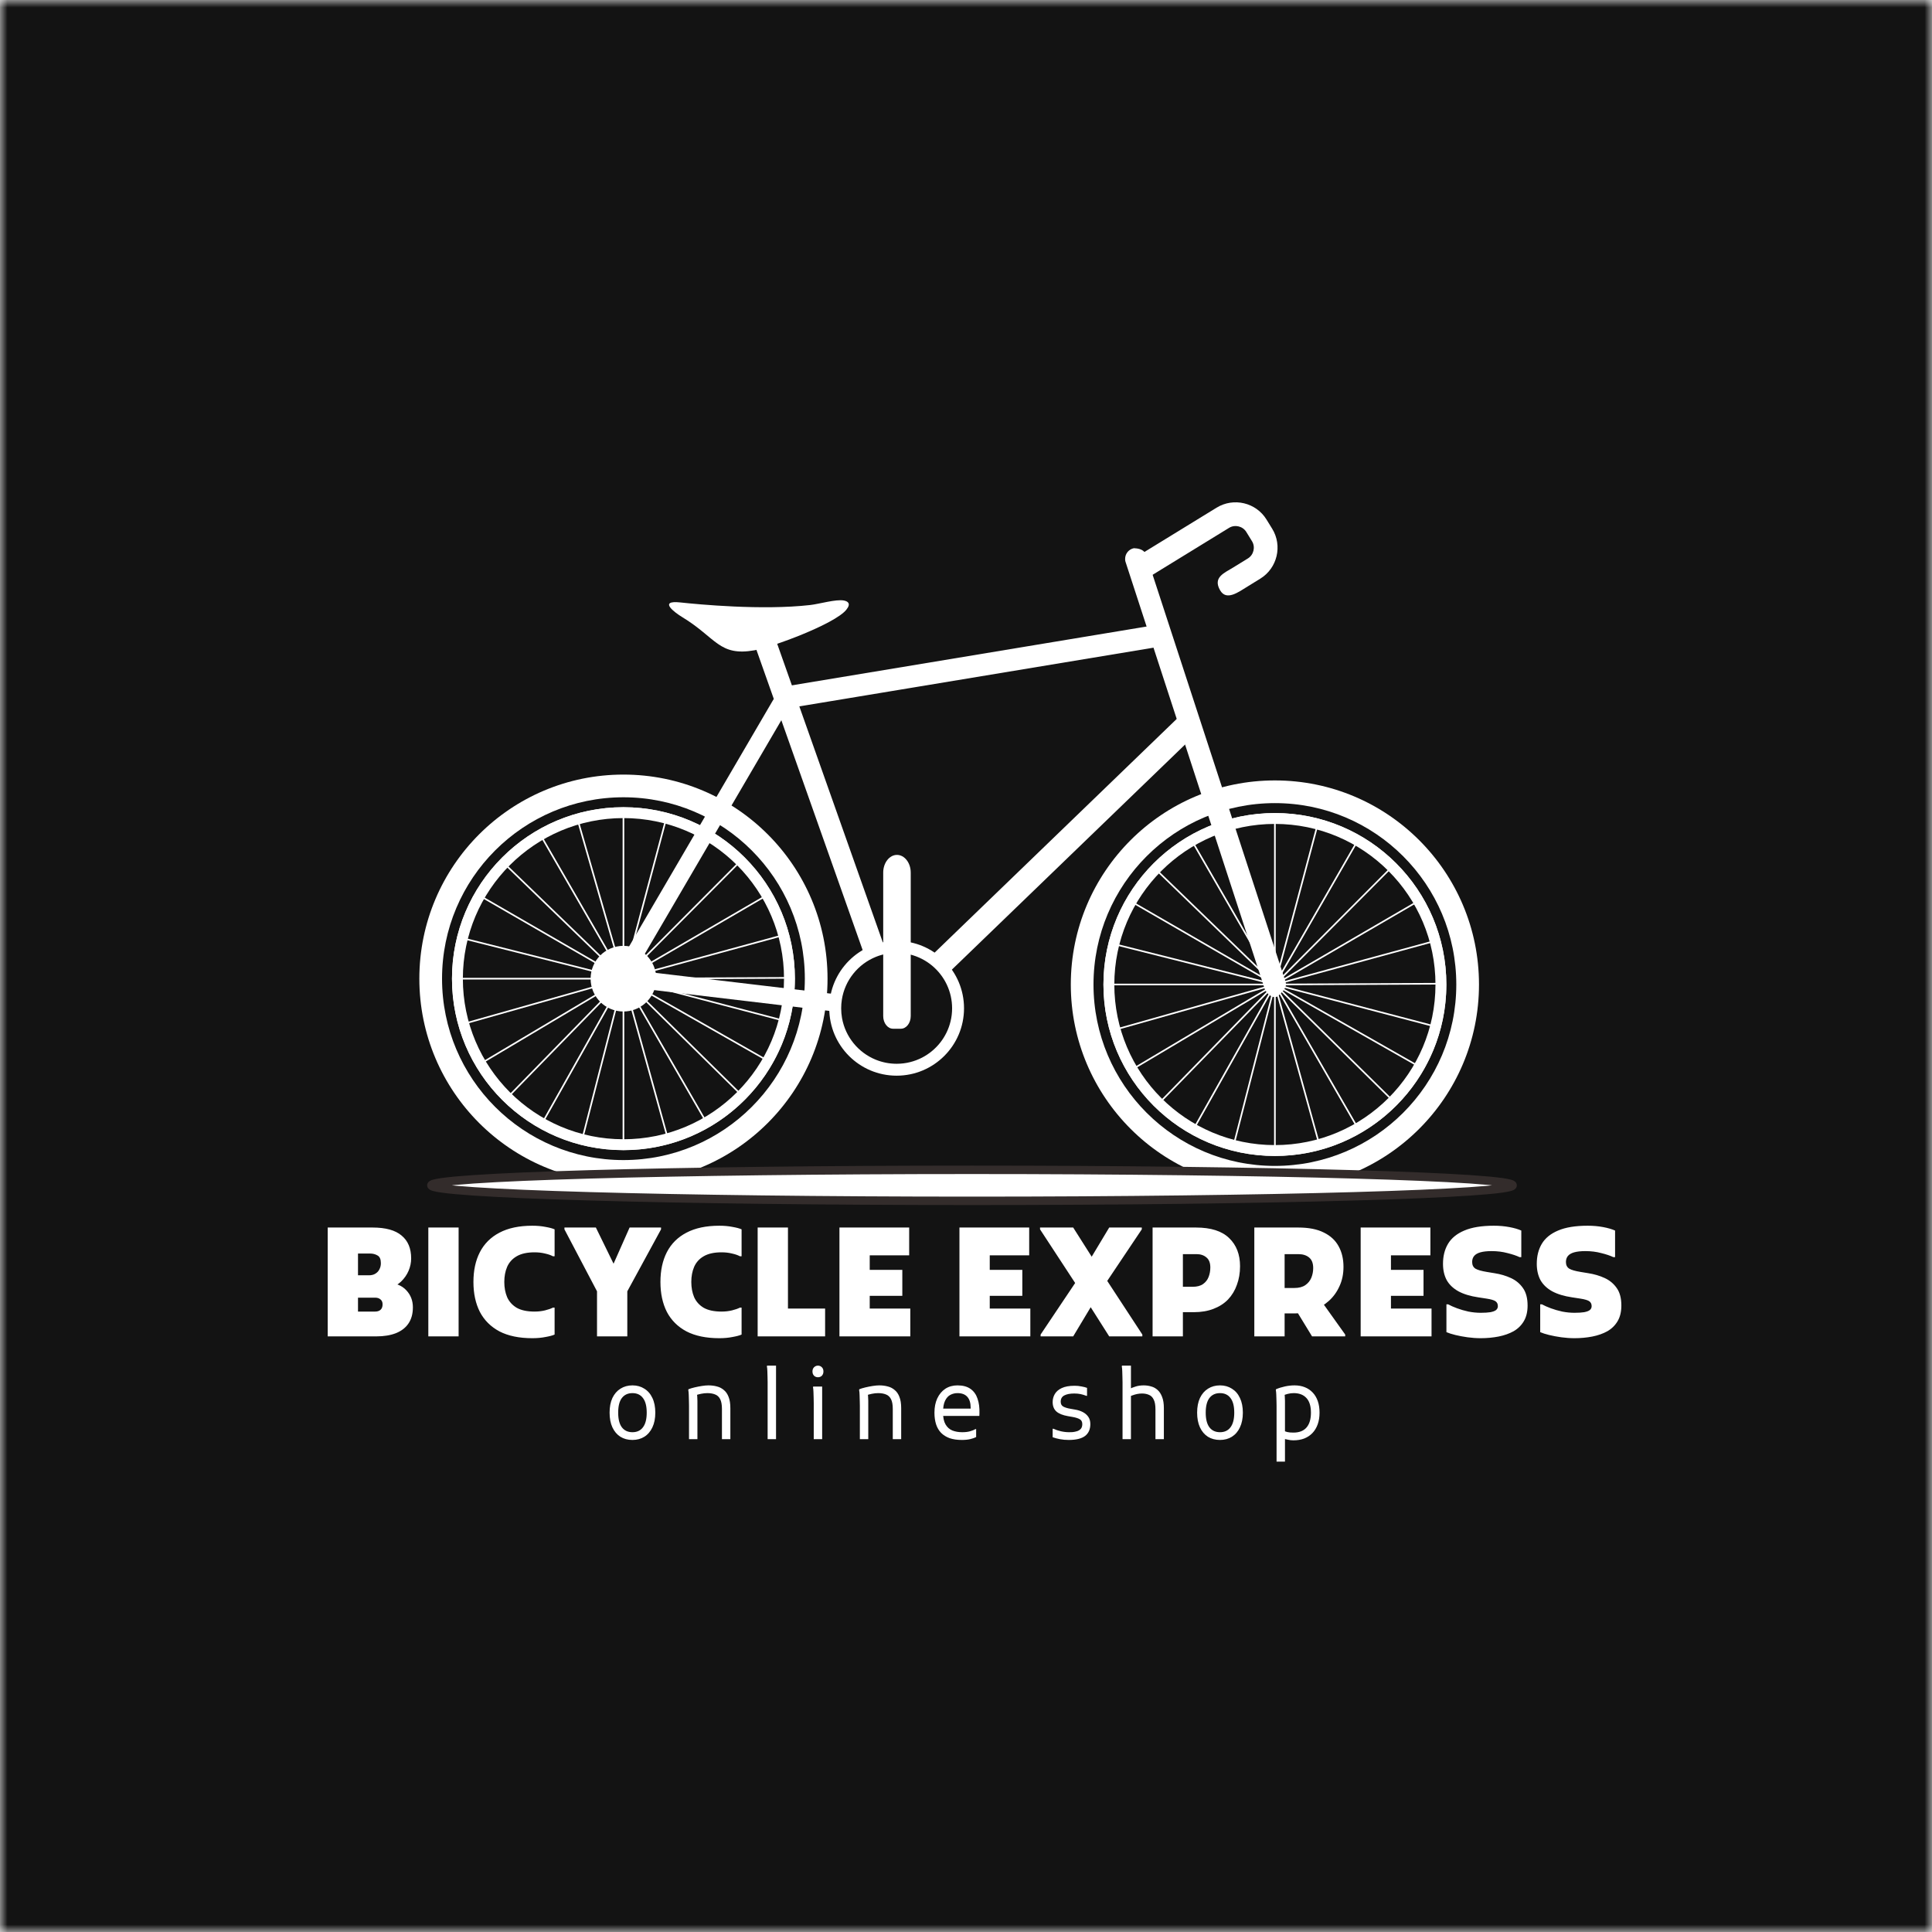 <svg width="130" height="130" viewBox="0 0 130 130" fill="none" xmlns="http://www.w3.org/2000/svg">
<rect x="0" y="0" width="130" height="130" fill="#808080" stroke="none"/>
<g clip-path="url(#clip0_645_223)">
<rect width="130" height="130" fill="white"/>
<mask id="mask0_645_223" style="mask-type:luminance" maskUnits="userSpaceOnUse" x="0" y="0" width="130" height="130">
<path d="M130 0H0V130H130V0Z" fill="white"/>
</mask>
<g mask="url(#mask0_645_223)">
<path d="M130 0H0V130H130V0Z" fill="#131313"/>
<path d="M130 0H0V130H130V0Z" fill="#131313"/>
<path fill-rule="evenodd" clip-rule="evenodd" d="M44.13 66.212C44.142 66.139 44.15 66.065 44.155 65.991C44.158 65.945 44.159 65.899 44.159 65.853C44.159 64.633 43.17 63.644 41.95 63.644C40.73 63.644 39.741 64.633 39.741 65.853C39.741 67.073 40.73 68.062 41.95 68.062C43.048 68.062 43.959 67.261 44.13 66.212Z" fill="white"/>
<path fill-rule="evenodd" clip-rule="evenodd" d="M55.683 65.853C55.683 58.268 49.535 52.12 41.95 52.12C34.365 52.12 28.217 58.268 28.217 65.853C28.217 73.437 34.365 79.586 41.95 79.586C49.535 79.586 55.683 73.437 55.683 65.853ZM41.95 76.728C35.943 76.728 31.074 71.859 31.074 65.853C31.074 59.846 35.943 54.977 41.95 54.977C47.956 54.977 52.826 59.846 52.826 65.853C52.826 71.859 47.956 76.728 41.95 76.728Z" fill="white"/>
<path fill-rule="evenodd" clip-rule="evenodd" d="M54.156 65.853C54.156 59.111 48.691 53.647 41.95 53.647C35.209 53.647 29.744 59.111 29.744 65.853C29.744 72.594 35.209 78.059 41.95 78.059C48.691 78.059 54.156 72.594 54.156 65.853ZM30.413 65.853C30.413 59.481 35.579 54.316 41.95 54.316C48.322 54.316 53.486 59.481 53.486 65.853C53.486 72.224 48.322 77.389 41.95 77.389C35.579 77.389 30.413 72.224 30.413 65.853Z" fill="#131313"/>
<path fill-rule="evenodd" clip-rule="evenodd" d="M41.895 54.977C41.895 54.947 41.92 54.922 41.95 54.922C41.981 54.922 42.005 54.947 42.005 54.977V65.853C42.005 65.883 41.981 65.908 41.95 65.908C41.92 65.908 41.895 65.883 41.895 65.853V54.977Z" fill="white"/>
<path fill-rule="evenodd" clip-rule="evenodd" d="M44.703 55.331C44.711 55.302 44.741 55.285 44.77 55.292C44.8 55.3 44.817 55.33 44.809 55.36L42.003 65.867C41.995 65.897 41.965 65.914 41.936 65.906C41.906 65.898 41.889 65.868 41.897 65.839L44.703 55.331Z" fill="white"/>
<path fill-rule="evenodd" clip-rule="evenodd" d="M47.325 56.398C47.34 56.372 47.374 56.363 47.4 56.378C47.427 56.393 47.436 56.426 47.421 56.453L41.998 65.88C41.983 65.906 41.949 65.915 41.923 65.9C41.897 65.885 41.888 65.852 41.903 65.826L47.325 56.398Z" fill="white"/>
<path fill-rule="evenodd" clip-rule="evenodd" d="M49.583 58.105C49.604 58.084 49.639 58.084 49.66 58.105C49.682 58.126 49.682 58.161 49.66 58.183L41.989 65.891C41.968 65.913 41.933 65.913 41.911 65.892C41.89 65.87 41.89 65.836 41.911 65.814L49.583 58.105Z" fill="white"/>
<path fill-rule="evenodd" clip-rule="evenodd" d="M51.323 60.337C51.35 60.322 51.383 60.331 51.398 60.357C51.414 60.383 51.404 60.417 51.379 60.432L41.977 65.9C41.951 65.916 41.918 65.907 41.902 65.88C41.887 65.854 41.896 65.821 41.922 65.805L51.323 60.337Z" fill="white"/>
<path fill-rule="evenodd" clip-rule="evenodd" d="M52.429 62.942C52.459 62.934 52.489 62.952 52.497 62.981C52.505 63.011 52.487 63.041 52.458 63.049L41.965 65.906C41.935 65.914 41.905 65.897 41.897 65.868C41.889 65.838 41.906 65.808 41.936 65.8L52.429 62.942Z" fill="white"/>
<path fill-rule="evenodd" clip-rule="evenodd" d="M52.825 65.745C52.856 65.745 52.88 65.769 52.88 65.8C52.88 65.83 52.856 65.855 52.826 65.855L41.95 65.908C41.92 65.908 41.895 65.883 41.895 65.853C41.895 65.823 41.919 65.798 41.95 65.798L52.825 65.745Z" fill="white"/>
<path fill-rule="evenodd" clip-rule="evenodd" d="M52.485 68.555C52.514 68.562 52.532 68.592 52.524 68.622C52.517 68.651 52.486 68.669 52.457 68.661L41.936 65.906C41.907 65.898 41.889 65.868 41.897 65.839C41.904 65.81 41.934 65.792 41.964 65.8L52.485 68.555Z" fill="white"/>
<path fill-rule="evenodd" clip-rule="evenodd" d="M51.431 71.182C51.457 71.197 51.466 71.23 51.452 71.257C51.437 71.283 51.403 71.292 51.377 71.277L41.923 65.901C41.897 65.886 41.887 65.852 41.902 65.826C41.917 65.799 41.951 65.79 41.977 65.805L51.431 71.182Z" fill="white"/>
<path fill-rule="evenodd" clip-rule="evenodd" d="M49.735 73.448C49.757 73.469 49.757 73.504 49.735 73.525C49.714 73.547 49.679 73.547 49.658 73.526L41.911 65.892C41.89 65.871 41.889 65.836 41.911 65.814C41.932 65.793 41.967 65.792 41.989 65.814L49.735 73.448Z" fill="white"/>
<path fill-rule="evenodd" clip-rule="evenodd" d="M44.912 76.318C44.919 76.347 44.902 76.377 44.873 76.385C44.844 76.393 44.814 76.376 44.806 76.347L41.897 65.867C41.889 65.838 41.906 65.808 41.935 65.8C41.965 65.792 41.995 65.809 42.003 65.838L44.912 76.318Z" fill="white"/>
<path fill-rule="evenodd" clip-rule="evenodd" d="M39.299 76.4C39.292 76.43 39.262 76.447 39.233 76.44C39.203 76.433 39.186 76.403 39.193 76.373L41.897 65.839C41.904 65.81 41.934 65.792 41.964 65.8C41.993 65.807 42.011 65.837 42.003 65.866L39.299 76.4Z" fill="white"/>
<path fill-rule="evenodd" clip-rule="evenodd" d="M36.667 75.36C36.653 75.386 36.619 75.395 36.593 75.381C36.566 75.366 36.557 75.332 36.571 75.306L41.902 65.826C41.917 65.799 41.95 65.79 41.977 65.805C42.003 65.82 42.013 65.853 41.998 65.88L36.667 75.36Z" fill="white"/>
<path fill-rule="evenodd" clip-rule="evenodd" d="M34.394 73.674C34.373 73.696 34.338 73.697 34.316 73.675C34.294 73.654 34.294 73.62 34.315 73.598L41.911 65.814C41.932 65.793 41.967 65.792 41.989 65.813C42.01 65.834 42.011 65.869 41.99 65.891L34.394 73.674Z" fill="white"/>
<path fill-rule="evenodd" clip-rule="evenodd" d="M32.631 71.46C32.605 71.475 32.571 71.467 32.556 71.441C32.54 71.415 32.549 71.381 32.575 71.365L41.922 65.805C41.948 65.79 41.982 65.799 41.997 65.825C42.013 65.851 42.004 65.885 41.978 65.9L32.631 71.46Z" fill="white"/>
<path fill-rule="evenodd" clip-rule="evenodd" d="M31.5 68.865C31.47 68.874 31.44 68.856 31.432 68.827C31.424 68.798 31.441 68.768 31.47 68.759L41.935 65.8C41.964 65.792 41.995 65.809 42.003 65.838C42.011 65.867 41.994 65.897 41.965 65.906L31.5 68.865Z" fill="white"/>
<path fill-rule="evenodd" clip-rule="evenodd" d="M31.389 63.254C31.36 63.247 31.342 63.217 31.349 63.187C31.357 63.158 31.387 63.14 31.416 63.147L41.963 65.8C41.993 65.807 42.011 65.837 42.003 65.866C41.996 65.896 41.966 65.914 41.937 65.906L31.389 63.254Z" fill="white"/>
<path fill-rule="evenodd" clip-rule="evenodd" d="M34.092 58.334C34.07 58.313 34.069 58.278 34.09 58.257C34.111 58.235 34.146 58.234 34.168 58.255L41.988 65.813C42.01 65.834 42.011 65.869 41.99 65.891C41.969 65.912 41.934 65.913 41.912 65.892L34.092 58.334Z" fill="white"/>
<path fill-rule="evenodd" clip-rule="evenodd" d="M38.887 55.417C38.879 55.388 38.895 55.358 38.924 55.349C38.954 55.341 38.984 55.358 38.992 55.387L42.003 65.838C42.011 65.867 41.994 65.897 41.965 65.905C41.936 65.914 41.906 65.897 41.897 65.868L38.887 55.417Z" fill="white"/>
<path fill-rule="evenodd" clip-rule="evenodd" d="M47.436 75.244C47.451 75.27 47.442 75.304 47.416 75.319C47.389 75.334 47.356 75.325 47.341 75.299L41.903 65.88C41.888 65.854 41.897 65.82 41.923 65.805C41.949 65.79 41.983 65.799 41.998 65.825L47.436 75.244Z" fill="white"/>
<path fill-rule="evenodd" clip-rule="evenodd" d="M42.005 76.729C42.005 76.759 41.981 76.784 41.95 76.784C41.92 76.784 41.895 76.759 41.895 76.729V65.853C41.895 65.823 41.92 65.798 41.95 65.798C41.981 65.798 42.005 65.823 42.005 65.853V76.729Z" fill="white"/>
<path fill-rule="evenodd" clip-rule="evenodd" d="M31.075 65.908C31.044 65.908 31.02 65.883 31.02 65.853C31.02 65.823 31.044 65.798 31.075 65.798H41.95C41.981 65.798 42.005 65.823 42.005 65.853C42.005 65.883 41.981 65.908 41.95 65.908H31.075Z" fill="white"/>
<path fill-rule="evenodd" clip-rule="evenodd" d="M32.504 60.462C32.478 60.447 32.469 60.414 32.484 60.387C32.499 60.361 32.532 60.352 32.559 60.367L41.977 65.805C42.004 65.82 42.013 65.854 41.998 65.88C41.983 65.906 41.949 65.915 41.923 65.9L32.504 60.462Z" fill="white"/>
<path fill-rule="evenodd" clip-rule="evenodd" d="M36.465 56.462C36.45 56.435 36.459 56.402 36.485 56.387C36.511 56.372 36.545 56.381 36.56 56.407L41.998 65.826C42.013 65.852 42.004 65.885 41.978 65.9C41.952 65.916 41.918 65.906 41.903 65.88L36.465 56.462Z" fill="white"/>
<path fill-rule="evenodd" clip-rule="evenodd" d="M49.591 58.212C47.635 56.257 44.934 55.047 41.95 55.047C38.966 55.047 36.265 56.257 34.309 58.212C32.354 60.168 31.145 62.869 31.145 65.853C31.145 68.837 32.354 71.538 34.309 73.493C36.265 75.449 38.966 76.658 41.95 76.658C44.934 76.658 47.635 75.449 49.591 73.493C51.546 71.538 52.755 68.837 52.755 65.853C52.755 62.869 51.546 60.168 49.591 58.212ZM41.95 54.907C44.973 54.907 47.709 56.132 49.69 58.113C51.671 60.093 52.896 62.83 52.896 65.853C52.896 68.875 51.671 71.612 49.69 73.593C47.709 75.574 44.973 76.799 41.95 76.799C38.928 76.799 36.191 75.574 34.21 73.593C32.229 71.612 31.004 68.875 31.004 65.853C31.004 62.83 32.229 60.093 34.21 58.113C36.191 56.132 38.928 54.907 41.95 54.907Z" fill="white"/>
<path fill-rule="evenodd" clip-rule="evenodd" d="M53.335 67.729C53.397 67.349 53.44 66.963 53.464 66.572C53.479 66.334 53.486 66.094 53.486 65.853C53.486 59.481 48.321 54.316 41.95 54.316C35.578 54.316 30.413 59.481 30.413 65.853C30.413 72.225 35.578 77.39 41.95 77.39C47.682 77.39 52.439 73.208 53.335 67.729ZM31.467 68.76C31.216 67.852 31.079 66.896 31.074 65.908C31.044 65.908 31.019 65.883 31.019 65.853C31.019 65.823 31.044 65.798 31.074 65.798C31.079 64.921 31.187 64.069 31.387 63.254C31.359 63.245 31.342 63.216 31.349 63.187C31.356 63.159 31.385 63.141 31.413 63.147C31.657 62.195 32.026 61.294 32.502 60.462C32.477 60.446 32.469 60.413 32.484 60.388C32.498 60.362 32.531 60.353 32.557 60.367C32.989 59.63 33.505 58.948 34.091 58.335C34.07 58.314 34.069 58.279 34.09 58.257C34.111 58.235 34.146 58.234 34.168 58.255C34.847 57.56 35.619 56.955 36.464 56.46C36.45 56.434 36.459 56.402 36.485 56.387C36.511 56.372 36.543 56.38 36.559 56.406C37.286 55.989 38.066 55.655 38.886 55.415C38.879 55.386 38.896 55.358 38.924 55.35C38.953 55.342 38.982 55.357 38.991 55.385C39.915 55.124 40.889 54.983 41.895 54.977C41.895 54.947 41.92 54.922 41.95 54.922C41.98 54.922 42.005 54.947 42.005 54.977C42.937 54.982 43.841 55.104 44.704 55.329C44.712 55.301 44.742 55.285 44.77 55.292C44.799 55.3 44.816 55.329 44.81 55.357C45.699 55.599 46.543 55.951 47.326 56.397C47.341 56.372 47.374 56.363 47.4 56.378C47.426 56.393 47.435 56.425 47.421 56.451C48.21 56.912 48.936 57.468 49.583 58.105C49.604 58.084 49.639 58.084 49.66 58.105C49.681 58.127 49.682 58.161 49.66 58.183C50.301 58.827 50.861 59.55 51.324 60.336C51.351 60.322 51.383 60.331 51.398 60.357C51.413 60.383 51.405 60.416 51.38 60.431C51.83 61.212 52.186 62.054 52.431 62.942C52.46 62.935 52.489 62.953 52.497 62.981C52.504 63.01 52.488 63.039 52.46 63.048C52.69 63.91 52.816 64.814 52.825 65.745C52.855 65.745 52.88 65.77 52.88 65.8C52.88 65.83 52.856 65.855 52.826 65.855C52.826 66.069 52.819 66.282 52.807 66.493C52.784 66.885 52.741 67.271 52.678 67.651C52.627 67.957 52.563 68.259 52.487 68.556C52.515 68.564 52.531 68.593 52.524 68.622C52.517 68.65 52.488 68.668 52.459 68.662C52.222 69.552 51.874 70.398 51.432 71.183C51.458 71.198 51.466 71.231 51.452 71.257C51.437 71.282 51.404 71.292 51.378 71.278C50.922 72.07 50.368 72.798 49.735 73.448C49.756 73.469 49.757 73.504 49.735 73.525C49.714 73.547 49.679 73.547 49.657 73.526C48.996 74.19 48.25 74.769 47.436 75.246C47.45 75.272 47.441 75.305 47.415 75.319C47.389 75.334 47.356 75.326 47.341 75.3C46.584 75.734 45.769 76.078 44.912 76.321C44.919 76.349 44.901 76.378 44.873 76.385C44.845 76.393 44.815 76.377 44.806 76.35C43.913 76.592 42.974 76.724 42.005 76.729C42.005 76.759 41.98 76.784 41.95 76.784C41.919 76.784 41.895 76.759 41.895 76.729C41 76.724 40.13 76.612 39.299 76.403C39.29 76.431 39.261 76.448 39.233 76.441C39.204 76.433 39.186 76.405 39.192 76.376C38.301 76.143 37.453 75.8 36.666 75.362C36.651 75.387 36.618 75.395 36.593 75.381C36.567 75.366 36.557 75.334 36.571 75.308C35.777 74.855 35.046 74.305 34.393 73.675C34.372 73.697 34.337 73.697 34.316 73.676C34.294 73.655 34.293 73.62 34.314 73.598C33.668 72.96 33.101 72.243 32.629 71.461C32.603 71.475 32.571 71.467 32.555 71.441C32.54 71.415 32.548 71.382 32.573 71.366C32.115 70.59 31.752 69.751 31.497 68.866C31.468 68.873 31.44 68.856 31.432 68.827C31.424 68.799 31.44 68.77 31.467 68.76Z" fill="white"/>
<path fill-rule="evenodd" clip-rule="evenodd" d="M52.016 47.11L41.447 65.195C41.285 65.472 41.398 65.854 41.692 65.983C41.985 66.112 42.318 66.015 42.479 65.738L53.048 47.653C53.21 47.376 53.097 46.995 52.803 46.865C52.51 46.736 52.178 46.834 52.016 47.11Z" fill="white"/>
<path fill-rule="evenodd" clip-rule="evenodd" d="M68.166 61.272L80.38 49.482C80.703 49.171 80.712 48.652 80.401 48.33C80.089 48.007 79.571 47.998 79.248 48.309L68.166 59.006L62.62 64.359C63.078 64.66 63.474 65.049 63.782 65.502L68.166 61.272Z" fill="white"/>
<path fill-rule="evenodd" clip-rule="evenodd" d="M77.328 42.129L52.806 46.194C52.404 46.26 52.13 46.643 52.197 47.044C52.264 47.446 52.646 47.72 53.048 47.653L77.57 43.589C77.972 43.523 78.246 43.14 78.179 42.738C78.113 42.337 77.73 42.062 77.328 42.129Z" fill="white"/>
<path fill-rule="evenodd" clip-rule="evenodd" d="M56.27 66.904L41.669 65.171C41.351 65.133 41.047 65.392 41.047 65.713C41.047 66.033 41.27 66.297 41.589 66.335L56.168 68.065C56.165 67.993 56.163 67.92 56.163 67.846C56.163 67.522 56.2 67.207 56.27 66.904Z" fill="white"/>
<path fill-rule="evenodd" clip-rule="evenodd" d="M99.518 66.246C99.518 58.661 93.369 52.513 85.785 52.513C78.2 52.513 72.052 58.661 72.052 66.246C72.052 73.83 78.2 79.979 85.785 79.979C93.369 79.979 99.518 73.83 99.518 66.246ZM85.785 77.122C79.778 77.122 74.909 72.252 74.909 66.246C74.909 60.239 79.778 55.37 85.785 55.37C91.791 55.37 96.66 60.239 96.66 66.246C96.66 72.252 91.791 77.122 85.785 77.122Z" fill="white"/>
<path fill-rule="evenodd" clip-rule="evenodd" d="M97.991 66.246C97.991 59.504 92.526 54.04 85.785 54.04C79.044 54.04 73.579 59.504 73.579 66.246C73.579 72.987 79.044 78.452 85.785 78.452C92.526 78.452 97.991 72.987 97.991 66.246ZM74.248 66.246C74.248 59.874 79.413 54.709 85.785 54.709C92.156 54.709 97.322 59.874 97.322 66.246C97.322 72.617 92.156 77.782 85.785 77.782C79.413 77.782 74.248 72.617 74.248 66.246Z" fill="#131313"/>
<path fill-rule="evenodd" clip-rule="evenodd" d="M85.73 55.37C85.73 55.34 85.754 55.315 85.785 55.315C85.815 55.315 85.84 55.34 85.84 55.37V66.246C85.84 66.276 85.815 66.301 85.785 66.301C85.754 66.301 85.73 66.276 85.73 66.246V55.37Z" fill="white"/>
<path fill-rule="evenodd" clip-rule="evenodd" d="M88.538 55.724C88.546 55.694 88.576 55.677 88.606 55.685C88.635 55.693 88.652 55.723 88.644 55.752L85.838 66.26C85.83 66.289 85.8 66.306 85.771 66.299C85.741 66.291 85.724 66.261 85.732 66.231L88.538 55.724Z" fill="white"/>
<path fill-rule="evenodd" clip-rule="evenodd" d="M91.16 56.791C91.175 56.764 91.208 56.755 91.235 56.77C91.261 56.785 91.27 56.819 91.255 56.846L85.832 66.273C85.817 66.299 85.784 66.308 85.758 66.293C85.731 66.278 85.722 66.244 85.737 66.218L91.16 56.791Z" fill="white"/>
<path fill-rule="evenodd" clip-rule="evenodd" d="M93.418 58.498C93.439 58.477 93.474 58.477 93.495 58.498C93.517 58.519 93.517 58.554 93.495 58.575L85.824 66.284C85.802 66.306 85.767 66.306 85.746 66.285C85.725 66.263 85.725 66.229 85.746 66.207L93.418 58.498Z" fill="white"/>
<path fill-rule="evenodd" clip-rule="evenodd" d="M95.158 60.73C95.184 60.714 95.218 60.723 95.233 60.75C95.249 60.776 95.24 60.81 95.213 60.825L85.813 66.293C85.786 66.308 85.753 66.299 85.737 66.273C85.722 66.247 85.731 66.213 85.757 66.198L95.158 60.73Z" fill="white"/>
<path fill-rule="evenodd" clip-rule="evenodd" d="M96.264 63.335C96.294 63.327 96.324 63.344 96.332 63.374C96.34 63.403 96.323 63.433 96.293 63.441L85.799 66.299C85.77 66.307 85.74 66.289 85.732 66.26C85.724 66.231 85.741 66.2 85.771 66.192L96.264 63.335Z" fill="white"/>
<path fill-rule="evenodd" clip-rule="evenodd" d="M96.66 66.138C96.691 66.138 96.715 66.162 96.716 66.192C96.716 66.223 96.691 66.248 96.661 66.248L85.785 66.3C85.755 66.301 85.73 66.276 85.73 66.246C85.73 66.216 85.754 66.191 85.785 66.191L96.66 66.138Z" fill="white"/>
<path fill-rule="evenodd" clip-rule="evenodd" d="M96.32 68.947C96.349 68.955 96.367 68.985 96.359 69.014C96.352 69.044 96.322 69.061 96.292 69.054L85.771 66.298C85.742 66.291 85.724 66.261 85.732 66.231C85.739 66.202 85.769 66.185 85.799 66.192L96.32 68.947Z" fill="white"/>
<path fill-rule="evenodd" clip-rule="evenodd" d="M95.266 71.575C95.292 71.59 95.302 71.623 95.287 71.65C95.272 71.676 95.238 71.685 95.212 71.67L85.758 66.294C85.731 66.279 85.722 66.245 85.737 66.219C85.752 66.193 85.786 66.183 85.812 66.198L95.266 71.575Z" fill="white"/>
<path fill-rule="evenodd" clip-rule="evenodd" d="M93.57 73.84C93.591 73.861 93.591 73.896 93.57 73.918C93.549 73.939 93.514 73.94 93.493 73.918L85.746 66.284C85.725 66.263 85.724 66.229 85.746 66.207C85.767 66.185 85.802 66.185 85.823 66.206L93.57 73.84Z" fill="white"/>
<path fill-rule="evenodd" clip-rule="evenodd" d="M88.746 76.71C88.754 76.74 88.737 76.77 88.708 76.778C88.679 76.786 88.648 76.769 88.641 76.74L85.732 66.26C85.724 66.231 85.741 66.201 85.77 66.192C85.799 66.184 85.83 66.201 85.838 66.231L88.746 76.71Z" fill="white"/>
<path fill-rule="evenodd" clip-rule="evenodd" d="M83.134 76.793C83.127 76.823 83.097 76.841 83.068 76.833C83.038 76.826 83.021 76.796 83.028 76.766L85.732 66.232C85.739 66.203 85.769 66.185 85.799 66.193C85.828 66.2 85.846 66.23 85.838 66.259L83.134 76.793Z" fill="white"/>
<path fill-rule="evenodd" clip-rule="evenodd" d="M80.502 75.752C80.488 75.779 80.454 75.788 80.428 75.773C80.401 75.758 80.392 75.725 80.406 75.698L85.737 66.219C85.751 66.192 85.785 66.183 85.812 66.197C85.838 66.212 85.848 66.246 85.833 66.272L80.502 75.752Z" fill="white"/>
<path fill-rule="evenodd" clip-rule="evenodd" d="M78.228 74.067C78.207 74.089 78.172 74.089 78.15 74.068C78.129 74.047 78.128 74.012 78.149 73.99L85.745 66.207C85.766 66.185 85.801 66.185 85.823 66.206C85.845 66.227 85.845 66.262 85.824 66.284L78.228 74.067Z" fill="white"/>
<path fill-rule="evenodd" clip-rule="evenodd" d="M76.466 71.853C76.439 71.868 76.406 71.859 76.391 71.833C76.375 71.807 76.384 71.773 76.41 71.758L85.757 66.198C85.783 66.183 85.817 66.191 85.832 66.218C85.848 66.244 85.839 66.277 85.813 66.293L76.466 71.853Z" fill="white"/>
<path fill-rule="evenodd" clip-rule="evenodd" d="M75.334 69.258C75.305 69.266 75.275 69.249 75.267 69.22C75.258 69.191 75.276 69.16 75.305 69.152L85.77 66.192C85.799 66.184 85.83 66.201 85.838 66.231C85.846 66.26 85.829 66.29 85.8 66.299L75.334 69.258Z" fill="white"/>
<path fill-rule="evenodd" clip-rule="evenodd" d="M75.224 63.647C75.195 63.639 75.177 63.609 75.184 63.58C75.192 63.55 75.222 63.532 75.251 63.54L85.799 66.192C85.828 66.2 85.846 66.229 85.838 66.259C85.831 66.288 85.801 66.306 85.772 66.299L75.224 63.647Z" fill="white"/>
<path fill-rule="evenodd" clip-rule="evenodd" d="M77.927 58.727C77.905 58.706 77.904 58.671 77.925 58.65C77.946 58.628 77.981 58.627 78.003 58.648L85.823 66.206C85.845 66.227 85.846 66.262 85.825 66.284C85.803 66.306 85.769 66.306 85.747 66.285L77.927 58.727Z" fill="white"/>
<path fill-rule="evenodd" clip-rule="evenodd" d="M82.721 55.81C82.713 55.781 82.73 55.751 82.759 55.742C82.788 55.734 82.819 55.751 82.827 55.78L85.837 66.231C85.846 66.26 85.829 66.29 85.8 66.299C85.771 66.307 85.74 66.29 85.732 66.261L82.721 55.81Z" fill="white"/>
<path fill-rule="evenodd" clip-rule="evenodd" d="M91.27 75.637C91.285 75.663 91.276 75.697 91.25 75.712C91.224 75.727 91.19 75.718 91.175 75.692L85.737 66.273C85.722 66.247 85.731 66.213 85.758 66.198C85.784 66.183 85.817 66.192 85.832 66.218L91.27 75.637Z" fill="white"/>
<path fill-rule="evenodd" clip-rule="evenodd" d="M85.84 77.121C85.84 77.151 85.815 77.176 85.785 77.176C85.754 77.176 85.73 77.151 85.73 77.121V66.246C85.73 66.215 85.754 66.19 85.785 66.19C85.815 66.19 85.84 66.215 85.84 66.246V77.121Z" fill="white"/>
<path fill-rule="evenodd" clip-rule="evenodd" d="M74.909 66.3C74.879 66.3 74.854 66.276 74.854 66.246C74.854 66.215 74.879 66.19 74.909 66.19H85.785C85.815 66.19 85.84 66.215 85.84 66.246C85.84 66.276 85.815 66.3 85.785 66.3H74.909Z" fill="white"/>
<path fill-rule="evenodd" clip-rule="evenodd" d="M76.339 60.855C76.313 60.84 76.304 60.807 76.319 60.781C76.334 60.754 76.367 60.745 76.394 60.76L85.812 66.198C85.839 66.213 85.848 66.247 85.832 66.273C85.817 66.299 85.784 66.308 85.758 66.293L76.339 60.855Z" fill="white"/>
<path fill-rule="evenodd" clip-rule="evenodd" d="M80.299 56.854C80.284 56.828 80.293 56.794 80.319 56.779C80.346 56.764 80.379 56.773 80.394 56.8L85.832 66.218C85.847 66.244 85.838 66.278 85.812 66.293C85.786 66.308 85.752 66.299 85.737 66.273L80.299 56.854Z" fill="white"/>
<path fill-rule="evenodd" clip-rule="evenodd" d="M97.17 68.122C97.232 67.742 97.275 67.356 97.299 66.964C97.314 66.726 97.321 66.487 97.321 66.246C97.321 59.874 92.156 54.709 85.785 54.709C79.413 54.709 74.248 59.874 74.248 66.246C74.248 72.617 79.413 77.782 85.785 77.782C91.517 77.782 96.274 73.601 97.17 68.122ZM93.425 58.605C91.47 56.65 88.768 55.44 85.785 55.44C82.801 55.44 80.1 56.65 78.144 58.605C76.189 60.56 74.98 63.262 74.98 66.246C74.98 69.229 76.189 71.931 78.144 73.886C80.1 75.841 82.801 77.051 85.785 77.051C88.768 77.051 91.47 75.841 93.425 73.886C95.381 71.931 96.59 69.229 96.59 66.246C96.59 63.262 95.381 60.56 93.425 58.605Z" fill="white"/>
<path fill-rule="evenodd" clip-rule="evenodd" d="M50.797 43.438L58.17 64.28C58.58 64.031 59.037 63.851 59.524 63.755L53.633 47.101L52.155 42.921C51.992 42.462 51.48 42.222 51.022 42.387C50.563 42.551 50.635 42.979 50.797 43.438Z" fill="white"/>
<path fill-rule="evenodd" clip-rule="evenodd" d="M54.521 40.71C51.283 41.081 46.958 40.664 45.788 40.538C44.266 40.373 45.388 41.21 45.902 41.522C48.203 42.918 48.377 44.183 50.778 43.755C51.952 43.545 56.163 41.997 56.944 41.032C57.28 40.617 57.059 40.462 56.786 40.408C56.267 40.304 55.13 40.64 54.521 40.71Z" fill="white"/>
<path fill-rule="evenodd" clip-rule="evenodd" d="M60.333 63.312C57.829 63.312 55.799 65.343 55.799 67.846C55.799 70.35 57.829 72.38 60.333 72.38C62.837 72.38 64.867 70.35 64.867 67.846C64.867 65.342 62.837 63.312 60.333 63.312ZM56.646 67.266C56.851 65.952 57.742 64.865 58.94 64.383C59.371 64.21 59.841 64.114 60.333 64.114C60.947 64.114 61.526 64.263 62.038 64.526C63.009 65.025 63.734 65.94 63.976 67.035C64.034 67.296 64.065 67.568 64.065 67.847C64.065 68.15 64.029 68.445 63.96 68.727C63.704 69.787 62.995 70.671 62.049 71.162C61.535 71.428 60.952 71.579 60.333 71.579C59.834 71.579 59.358 71.481 58.923 71.303C57.755 70.826 56.883 69.774 56.657 68.499C56.62 68.287 56.601 68.069 56.601 67.847C56.601 67.649 56.616 67.455 56.646 67.266Z" fill="white"/>
<path fill-rule="evenodd" clip-rule="evenodd" d="M61.281 58.713C61.281 58.059 60.864 57.524 60.355 57.524C59.846 57.524 59.429 58.059 59.429 58.713V68.371C59.429 68.839 59.727 69.221 60.092 69.221H60.618C60.983 69.221 61.281 68.839 61.281 68.371V58.713Z" fill="white"/>
<path fill-rule="evenodd" clip-rule="evenodd" d="M83.965 39.453L84.805 38.935C85.948 38.231 86.307 36.721 85.603 35.578L85.22 34.957C84.516 33.814 83.007 33.457 81.863 34.16L76.805 37.264C76.857 37.323 76.898 37.393 76.926 37.478L77.357 38.8L82.7 35.519C83.093 35.278 83.619 35.402 83.861 35.794L84.244 36.416C84.485 36.808 84.36 37.335 83.968 37.576L82.97 38.191C82.374 38.558 81.597 38.849 82.097 39.717C82.521 40.451 83.311 39.856 83.965 39.453Z" fill="white"/>
<path fill-rule="evenodd" clip-rule="evenodd" d="M86.499 66.058L83.194 55.938L77.156 37.445C77.153 37.436 77.151 37.426 77.149 37.417L77.129 37.358C77.126 37.349 77.124 37.341 77.12 37.332C77.093 37.265 77.056 37.203 77.012 37.147C76.849 36.96 76.58 36.898 76.297 36.887C75.961 36.953 75.707 37.25 75.707 37.606C75.707 37.627 75.707 37.647 75.709 37.667C75.71 37.709 75.718 37.755 75.734 37.805C75.739 37.824 75.745 37.843 75.752 37.861L85.092 66.519C85.219 66.906 85.738 67.28 86.026 66.992C86.313 66.704 86.625 66.445 86.499 66.058Z" fill="white"/>
<path fill-rule="evenodd" clip-rule="evenodd" d="M65.402 78.715C85.495 78.715 101.783 79.182 101.783 79.758C101.783 80.335 85.495 80.802 65.402 80.802C45.31 80.802 29.022 80.335 29.022 79.758C29.022 79.182 45.31 78.715 65.402 78.715Z" fill="white"/>
<path d="M65.402 78.715C85.495 78.715 101.783 79.182 101.783 79.758C101.783 80.335 85.495 80.802 65.402 80.802C45.31 80.802 29.022 80.335 29.022 79.758C29.022 79.182 45.31 78.715 65.402 78.715Z" stroke="#332C2B" stroke-width="0.567" stroke-miterlimit="2.613"/>
<path d="M23.128 89.922V88.253H25.243C25.397 88.253 25.519 88.213 25.608 88.131C25.698 88.05 25.743 87.928 25.743 87.765C25.743 87.623 25.698 87.514 25.608 87.44C25.519 87.358 25.397 87.317 25.243 87.317H23.128V85.812H24.82C24.999 85.812 25.147 85.775 25.262 85.7C25.384 85.626 25.474 85.527 25.532 85.405C25.596 85.283 25.628 85.147 25.628 84.998C25.628 84.734 25.554 84.561 25.407 84.48C25.259 84.391 25.089 84.347 24.897 84.347H23.128V82.598H25.07C25.948 82.598 26.599 82.777 27.022 83.137C27.451 83.489 27.666 84.001 27.666 84.673C27.666 84.958 27.608 85.236 27.493 85.507C27.378 85.778 27.208 86.022 26.983 86.239C26.759 86.449 26.48 86.609 26.147 86.717L26.06 86.3C26.618 86.327 27.044 86.5 27.339 86.819C27.634 87.131 27.782 87.514 27.782 87.969C27.782 88.403 27.682 88.765 27.483 89.057C27.291 89.342 27.009 89.559 26.637 89.708C26.272 89.85 25.833 89.922 25.32 89.922H23.128ZM22.051 89.922V82.598H24.089V89.922H22.051ZM28.821 82.598H30.859V89.922H28.821V82.598ZM31.856 86.26C31.856 85.487 32 84.819 32.289 84.256C32.584 83.686 33.023 83.249 33.606 82.944C34.196 82.632 34.933 82.476 35.818 82.476C36.145 82.476 36.443 82.503 36.712 82.557C36.981 82.604 37.183 82.659 37.318 82.72V84.53H37.202C37.068 84.456 36.891 84.395 36.673 84.347C36.455 84.293 36.221 84.266 35.971 84.266C35.471 84.266 35.071 84.354 34.77 84.53C34.475 84.7 34.26 84.937 34.125 85.242C33.997 85.541 33.933 85.88 33.933 86.26C33.933 86.639 33.997 86.982 34.125 87.287C34.26 87.585 34.475 87.823 34.77 87.999C35.071 88.168 35.471 88.253 35.971 88.253C36.221 88.253 36.455 88.226 36.673 88.172C36.891 88.118 37.068 88.057 37.202 87.989H37.318V89.799C37.183 89.861 36.981 89.915 36.712 89.962C36.443 90.017 36.145 90.044 35.818 90.044C34.933 90.044 34.196 89.891 33.606 89.586C33.023 89.274 32.584 88.837 32.289 88.274C32 87.704 31.856 87.033 31.856 86.26ZM40.172 89.922V86.89L37.98 82.72V82.598H40.095L41.672 85.822L40.931 85.832L42.364 82.598H44.48V82.72L42.21 86.89V89.922H40.172ZM44.439 86.26C44.439 85.487 44.583 84.819 44.871 84.256C45.166 83.686 45.605 83.249 46.189 82.944C46.779 82.632 47.516 82.476 48.4 82.476C48.727 82.476 49.025 82.503 49.294 82.557C49.564 82.604 49.766 82.659 49.9 82.72V84.53H49.785C49.65 84.456 49.474 84.395 49.256 84.347C49.038 84.293 48.804 84.266 48.554 84.266C48.054 84.266 47.654 84.354 47.352 84.53C47.057 84.7 46.843 84.937 46.708 85.242C46.58 85.541 46.516 85.88 46.516 86.26C46.516 86.639 46.58 86.982 46.708 87.287C46.843 87.585 47.057 87.823 47.352 87.999C47.654 88.168 48.054 88.253 48.554 88.253C48.804 88.253 49.038 88.226 49.256 88.172C49.474 88.118 49.65 88.057 49.785 87.989H49.9V89.799C49.766 89.861 49.564 89.915 49.294 89.962C49.025 90.017 48.727 90.044 48.4 90.044C47.516 90.044 46.779 89.891 46.189 89.586C45.605 89.274 45.166 88.837 44.871 88.274C44.583 87.704 44.439 87.033 44.439 86.26ZM50.981 89.922V82.598H53.02V88.05H55.52V89.922H50.981ZM56.484 89.922V82.598H58.522V89.922H56.484ZM57.561 89.922V88.05H61.253V89.922H57.561ZM57.561 87.195V85.446H60.715V87.195H57.561ZM57.561 84.469V82.598H61.176V84.469H57.561ZM64.559 89.922V82.598H66.598V89.922H64.559ZM65.636 89.922V88.05H69.329V89.922H65.636ZM65.636 87.195V85.446H68.79V87.195H65.636ZM65.636 84.469V82.598H69.252V84.469H65.636ZM74.636 89.922L72.751 86.951L69.982 82.72V82.598H72.213L74.097 85.568L76.866 89.799V89.922H74.636ZM70.02 89.922V89.799L72.828 85.609L74.636 82.598H76.828V82.72L74.02 86.911L72.213 89.922H70.02ZM78.632 88.294V86.585H80.248C80.542 86.585 80.776 86.524 80.949 86.402C81.123 86.28 81.248 86.121 81.324 85.924C81.401 85.727 81.44 85.514 81.44 85.283C81.44 84.978 81.353 84.754 81.18 84.612C81.007 84.463 80.786 84.388 80.517 84.388H78.632V82.598H80.478C81.478 82.598 82.222 82.835 82.709 83.31C83.196 83.778 83.44 84.408 83.44 85.202C83.44 85.656 83.369 86.073 83.228 86.453C83.094 86.833 82.895 87.162 82.632 87.44C82.369 87.711 82.042 87.921 81.651 88.07C81.267 88.219 80.824 88.294 80.324 88.294H78.632ZM77.555 89.922V82.598H79.594V89.922H77.555ZM85.477 88.375V86.666H87.093C87.4 86.666 87.647 86.602 87.833 86.473C88.019 86.344 88.154 86.178 88.237 85.975C88.32 85.771 88.362 85.554 88.362 85.324C88.362 84.998 88.269 84.761 88.083 84.612C87.904 84.463 87.663 84.388 87.362 84.388H85.477V82.598H87.362C88.061 82.598 88.631 82.71 89.073 82.933C89.522 83.15 89.856 83.459 90.073 83.859C90.291 84.252 90.4 84.713 90.4 85.242C90.4 85.724 90.311 86.158 90.131 86.544C89.958 86.931 89.721 87.26 89.42 87.531C89.118 87.802 88.772 88.013 88.381 88.162C87.997 88.304 87.593 88.375 87.17 88.375H85.477ZM84.4 89.922V82.598H86.439V89.922H84.4ZM88.285 89.922L87.093 87.969L88.948 87.602L90.516 89.799V89.922H88.285ZM91.556 89.922V82.598H93.594V89.922H91.556ZM92.632 89.922V88.05H96.325V89.922H92.632ZM92.632 87.195V85.446H95.786V87.195H92.632ZM92.632 84.469V82.598H96.248V84.469H92.632ZM97.327 87.765H97.442C97.603 87.853 97.801 87.942 98.038 88.03C98.276 88.118 98.532 88.192 98.808 88.253C99.09 88.308 99.365 88.335 99.635 88.335C99.904 88.335 100.122 88.321 100.288 88.294C100.462 88.26 100.587 88.213 100.663 88.152C100.747 88.084 100.788 87.996 100.788 87.887C100.788 87.745 100.737 87.636 100.635 87.562C100.532 87.487 100.327 87.426 100.019 87.379L99.481 87.297C98.936 87.216 98.487 87.08 98.135 86.89C97.782 86.694 97.519 86.443 97.346 86.138C97.179 85.826 97.096 85.46 97.096 85.039C97.096 84.524 97.208 84.076 97.433 83.696C97.663 83.31 98.029 83.011 98.529 82.801C99.035 82.584 99.699 82.476 100.519 82.476C100.885 82.476 101.231 82.506 101.558 82.567C101.885 82.628 102.154 82.706 102.365 82.801V84.591H102.25C102.038 84.49 101.766 84.398 101.433 84.317C101.106 84.229 100.75 84.184 100.365 84.184C100.058 84.184 99.808 84.212 99.615 84.266C99.423 84.32 99.282 84.402 99.192 84.51C99.103 84.618 99.058 84.754 99.058 84.917C99.058 85.12 99.131 85.269 99.279 85.365C99.426 85.453 99.686 85.527 100.058 85.588L100.558 85.67C100.955 85.731 101.324 85.839 101.663 85.995C102.003 86.151 102.276 86.378 102.481 86.677C102.686 86.968 102.788 87.358 102.788 87.847C102.788 88.26 102.705 88.609 102.538 88.894C102.372 89.179 102.141 89.406 101.846 89.576C101.551 89.739 101.215 89.857 100.837 89.932C100.458 90.006 100.058 90.044 99.635 90.044C99.34 90.044 99.045 90.023 98.75 89.983C98.455 89.942 98.183 89.891 97.933 89.83C97.683 89.769 97.481 89.704 97.327 89.637V87.765ZM103.637 87.765H103.752C103.913 87.853 104.111 87.942 104.348 88.03C104.586 88.118 104.842 88.192 105.118 88.253C105.4 88.308 105.675 88.335 105.945 88.335C106.214 88.335 106.432 88.321 106.598 88.294C106.772 88.26 106.897 88.213 106.973 88.152C107.057 88.084 107.098 87.996 107.098 87.887C107.098 87.745 107.047 87.636 106.945 87.562C106.842 87.487 106.637 87.426 106.329 87.379L105.791 87.297C105.246 87.216 104.797 87.08 104.445 86.89C104.092 86.694 103.829 86.443 103.656 86.138C103.49 85.826 103.406 85.46 103.406 85.039C103.406 84.524 103.518 84.076 103.743 83.696C103.973 83.31 104.339 83.011 104.839 82.801C105.345 82.584 106.009 82.476 106.829 82.476C107.195 82.476 107.541 82.506 107.868 82.567C108.195 82.628 108.464 82.706 108.675 82.801V84.591H108.56C108.348 84.49 108.076 84.398 107.743 84.317C107.416 84.229 107.06 84.184 106.675 84.184C106.368 84.184 106.118 84.212 105.925 84.266C105.733 84.32 105.592 84.402 105.502 84.51C105.413 84.618 105.368 84.754 105.368 84.917C105.368 85.12 105.442 85.269 105.589 85.365C105.736 85.453 105.996 85.527 106.368 85.588L106.868 85.67C107.265 85.731 107.634 85.839 107.973 85.995C108.313 86.151 108.586 86.378 108.791 86.677C108.996 86.968 109.098 87.358 109.098 87.847C109.098 88.26 109.015 88.609 108.848 88.894C108.682 89.179 108.451 89.406 108.156 89.576C107.861 89.739 107.525 89.857 107.147 89.932C106.768 90.006 106.368 90.044 105.945 90.044C105.65 90.044 105.355 90.023 105.06 89.983C104.765 89.942 104.493 89.891 104.243 89.83C103.993 89.769 103.791 89.704 103.637 89.637V87.765Z" fill="white"/>
<path d="M41.018 95.055C41.018 94.669 41.081 94.339 41.208 94.066C41.34 93.792 41.52 93.584 41.75 93.441C41.984 93.293 42.252 93.219 42.556 93.219C42.86 93.219 43.126 93.293 43.356 93.441C43.59 93.584 43.77 93.792 43.898 94.066C44.029 94.339 44.094 94.669 44.094 95.055C44.094 95.441 44.029 95.771 43.898 96.045C43.77 96.318 43.59 96.529 43.356 96.676C43.126 96.819 42.86 96.891 42.556 96.891C42.244 96.891 41.974 96.819 41.744 96.676C41.514 96.529 41.336 96.318 41.208 96.045C41.081 95.771 41.018 95.441 41.018 95.055ZM41.596 95.055C41.596 95.489 41.678 95.817 41.842 96.038C42.011 96.259 42.248 96.37 42.556 96.37C42.864 96.37 43.1 96.259 43.264 96.038C43.432 95.817 43.516 95.489 43.516 95.055C43.516 94.617 43.432 94.289 43.264 94.072C43.1 93.851 42.864 93.74 42.556 93.74C42.248 93.74 42.011 93.851 41.842 94.072C41.678 94.289 41.596 94.617 41.596 95.055ZM46.362 96.839V94.599C46.362 94.513 46.36 94.4 46.356 94.261C46.356 94.122 46.352 93.985 46.344 93.851C46.34 93.716 46.329 93.61 46.313 93.532L46.325 93.48C46.432 93.436 46.567 93.395 46.731 93.356C46.895 93.317 47.062 93.284 47.23 93.258C47.398 93.232 47.544 93.219 47.667 93.219C47.872 93.219 48.063 93.243 48.239 93.291C48.416 93.334 48.571 93.415 48.707 93.532C48.846 93.645 48.953 93.801 49.027 94C49.105 94.196 49.144 94.447 49.144 94.756V96.839H48.578V94.808C48.578 94.521 48.538 94.302 48.461 94.15C48.383 93.994 48.27 93.888 48.122 93.831C47.974 93.77 47.798 93.74 47.593 93.74C47.462 93.74 47.32 93.755 47.168 93.786C47.021 93.816 46.891 93.853 46.781 93.896L46.879 93.714C46.895 93.779 46.908 93.862 46.916 93.961C46.924 94.057 46.928 94.157 46.928 94.261V96.839H46.362ZM51.652 96.839V93.011C51.652 92.924 51.65 92.811 51.646 92.672C51.646 92.533 51.642 92.397 51.634 92.262C51.63 92.128 51.62 92.021 51.603 91.943L51.615 91.891H52.218V96.839H51.652ZM55.038 92.672C54.935 92.672 54.847 92.638 54.773 92.568C54.704 92.494 54.669 92.399 54.669 92.282C54.669 92.165 54.704 92.071 54.773 92.002C54.847 91.928 54.935 91.891 55.038 91.891C55.145 91.891 55.233 91.928 55.303 92.002C55.372 92.071 55.407 92.165 55.407 92.282C55.407 92.399 55.372 92.494 55.303 92.568C55.233 92.638 55.145 92.672 55.038 92.672ZM54.755 96.839V94.417C54.755 94.33 54.753 94.218 54.749 94.079C54.749 93.94 54.745 93.803 54.736 93.668C54.732 93.534 54.722 93.427 54.706 93.349L54.718 93.297H55.321V96.839H54.755ZM57.858 96.839V94.599C57.858 94.513 57.855 94.4 57.851 94.261C57.851 94.122 57.847 93.985 57.839 93.851C57.835 93.716 57.825 93.61 57.808 93.532L57.821 93.48C57.927 93.436 58.063 93.395 58.227 93.356C58.391 93.317 58.557 93.284 58.725 93.258C58.894 93.232 59.039 93.219 59.162 93.219C59.367 93.219 59.558 93.243 59.734 93.291C59.911 93.334 60.067 93.415 60.202 93.532C60.342 93.645 60.448 93.801 60.522 94C60.6 94.196 60.639 94.447 60.639 94.756V96.839H60.073V94.808C60.073 94.521 60.034 94.302 59.956 94.15C59.878 93.994 59.765 93.888 59.618 93.831C59.47 93.77 59.294 93.74 59.088 93.74C58.957 93.74 58.816 93.755 58.664 93.786C58.516 93.816 58.387 93.853 58.276 93.896L58.374 93.714C58.391 93.779 58.403 93.862 58.411 93.961C58.42 94.057 58.424 94.157 58.424 94.261V96.839H57.858ZM64.723 96.891C64.411 96.891 64.138 96.852 63.905 96.774C63.675 96.691 63.482 96.572 63.326 96.416C63.175 96.259 63.062 96.068 62.988 95.843C62.914 95.613 62.877 95.35 62.877 95.055C62.877 94.686 62.941 94.365 63.068 94.092C63.199 93.814 63.38 93.599 63.609 93.447C63.843 93.295 64.116 93.219 64.428 93.219C64.789 93.219 65.08 93.297 65.302 93.454C65.523 93.61 65.681 93.829 65.775 94.111C65.874 94.393 65.917 94.721 65.905 95.094L65.898 95.276H63.271V94.782H65.314V94.73C65.314 94.404 65.24 94.159 65.092 93.994C64.945 93.825 64.723 93.74 64.428 93.74C64.255 93.74 64.096 93.779 63.948 93.857C63.8 93.935 63.681 94.068 63.591 94.254C63.501 94.441 63.456 94.695 63.456 95.016V95.055C63.456 95.389 63.511 95.652 63.622 95.843C63.732 96.034 63.884 96.171 64.077 96.253C64.274 96.331 64.498 96.37 64.748 96.37C64.957 96.37 65.135 96.348 65.283 96.305C65.431 96.262 65.548 96.214 65.634 96.162H65.683V96.696C65.585 96.748 65.456 96.793 65.296 96.832C65.135 96.871 64.945 96.891 64.723 96.891ZM70.831 96.136H70.88C71.028 96.205 71.194 96.262 71.379 96.305C71.567 96.348 71.754 96.37 71.939 96.37C71.996 96.37 72.072 96.368 72.166 96.364C72.265 96.355 72.363 96.335 72.462 96.305C72.564 96.275 72.65 96.223 72.72 96.149C72.79 96.071 72.825 95.962 72.825 95.823C72.825 95.667 72.766 95.556 72.646 95.491C72.527 95.426 72.363 95.376 72.154 95.341L71.859 95.289C71.51 95.229 71.252 95.124 71.083 94.977C70.915 94.825 70.831 94.612 70.831 94.339C70.831 94.148 70.878 93.97 70.973 93.805C71.071 93.636 71.227 93.501 71.44 93.401C71.658 93.297 71.947 93.245 72.308 93.245C72.468 93.245 72.622 93.26 72.769 93.291C72.921 93.317 73.046 93.349 73.145 93.388V93.922H73.096C72.96 93.87 72.831 93.831 72.708 93.805C72.585 93.779 72.443 93.766 72.283 93.766C72 93.766 71.777 93.809 71.613 93.896C71.453 93.979 71.373 94.12 71.373 94.319C71.373 94.471 71.43 94.58 71.545 94.645C71.664 94.71 71.828 94.76 72.037 94.795L72.333 94.847C72.521 94.877 72.694 94.931 72.85 95.01C73.005 95.088 73.13 95.194 73.225 95.329C73.319 95.459 73.366 95.624 73.366 95.823C73.366 96.175 73.247 96.442 73.01 96.624C72.772 96.802 72.406 96.891 71.914 96.891C71.705 96.891 71.508 96.874 71.323 96.839C71.143 96.804 70.979 96.761 70.831 96.709V96.136ZM75.533 96.839V93.011C75.533 92.924 75.531 92.811 75.526 92.672C75.526 92.533 75.522 92.397 75.514 92.262C75.51 92.128 75.5 92.021 75.483 91.943L75.496 91.891H76.099V93.655L75.982 93.467C76.113 93.401 76.257 93.345 76.413 93.297C76.573 93.245 76.755 93.219 76.96 93.219C77.133 93.219 77.299 93.243 77.459 93.291C77.623 93.334 77.769 93.415 77.896 93.532C78.023 93.645 78.123 93.801 78.197 94C78.275 94.196 78.314 94.447 78.314 94.756V96.839H77.748V94.834C77.748 94.547 77.709 94.328 77.631 94.176C77.557 94.02 77.451 93.913 77.311 93.857C77.176 93.796 77.018 93.766 76.837 93.766C76.731 93.766 76.624 93.777 76.517 93.799C76.415 93.82 76.316 93.848 76.222 93.883C76.132 93.913 76.049 93.946 75.976 93.981L76.099 93.681V96.839H75.533ZM80.552 95.055C80.552 94.669 80.616 94.339 80.743 94.066C80.874 93.792 81.055 93.584 81.284 93.441C81.518 93.293 81.787 93.219 82.091 93.219C82.394 93.219 82.661 93.293 82.891 93.441C83.124 93.584 83.305 93.792 83.432 94.066C83.563 94.339 83.629 94.669 83.629 95.055C83.629 95.441 83.563 95.771 83.432 96.045C83.305 96.318 83.124 96.529 82.891 96.676C82.661 96.819 82.394 96.891 82.091 96.891C81.779 96.891 81.508 96.819 81.278 96.676C81.048 96.529 80.87 96.318 80.743 96.045C80.616 95.771 80.552 95.441 80.552 95.055ZM81.13 95.055C81.13 95.489 81.213 95.817 81.377 96.038C81.545 96.259 81.783 96.37 82.091 96.37C82.398 96.37 82.634 96.259 82.798 96.038C82.966 95.817 83.05 95.489 83.05 95.055C83.05 94.617 82.966 94.289 82.798 94.072C82.634 93.851 82.398 93.74 82.091 93.74C81.783 93.74 81.545 93.851 81.377 94.072C81.213 94.289 81.13 94.617 81.13 95.055ZM85.897 98.349V94.573C85.897 94.495 85.894 94.389 85.891 94.254C85.891 94.12 85.886 93.985 85.878 93.851C85.874 93.716 85.864 93.61 85.847 93.532L85.86 93.48C86.04 93.401 86.239 93.339 86.457 93.291C86.678 93.243 86.894 93.219 87.103 93.219C87.361 93.219 87.593 93.26 87.798 93.343C88.007 93.425 88.186 93.547 88.334 93.707C88.481 93.864 88.594 94.055 88.672 94.28C88.75 94.506 88.789 94.764 88.789 95.055C88.789 95.346 88.748 95.606 88.666 95.836C88.584 96.066 88.467 96.262 88.315 96.422C88.163 96.583 87.978 96.706 87.761 96.793C87.544 96.876 87.3 96.917 87.029 96.917C86.902 96.917 86.775 96.902 86.647 96.871C86.524 96.845 86.426 96.824 86.352 96.806L86.389 96.272C86.438 96.303 86.512 96.331 86.611 96.357C86.713 96.383 86.852 96.396 87.029 96.396C87.423 96.396 87.718 96.281 87.915 96.051C88.112 95.821 88.21 95.489 88.21 95.055C88.21 94.617 88.11 94.289 87.909 94.072C87.708 93.851 87.423 93.74 87.053 93.74C86.914 93.74 86.778 93.757 86.647 93.792C86.52 93.822 86.415 93.862 86.334 93.909L86.426 93.727C86.438 93.792 86.446 93.872 86.451 93.968C86.459 94.063 86.463 94.161 86.463 94.261V98.349H85.897Z" fill="white"/>
</g>
</g>
<defs>
<clipPath id="clip0_645_223">
<rect width="130" height="130" fill="white"/>
</clipPath>
</defs>
</svg>
